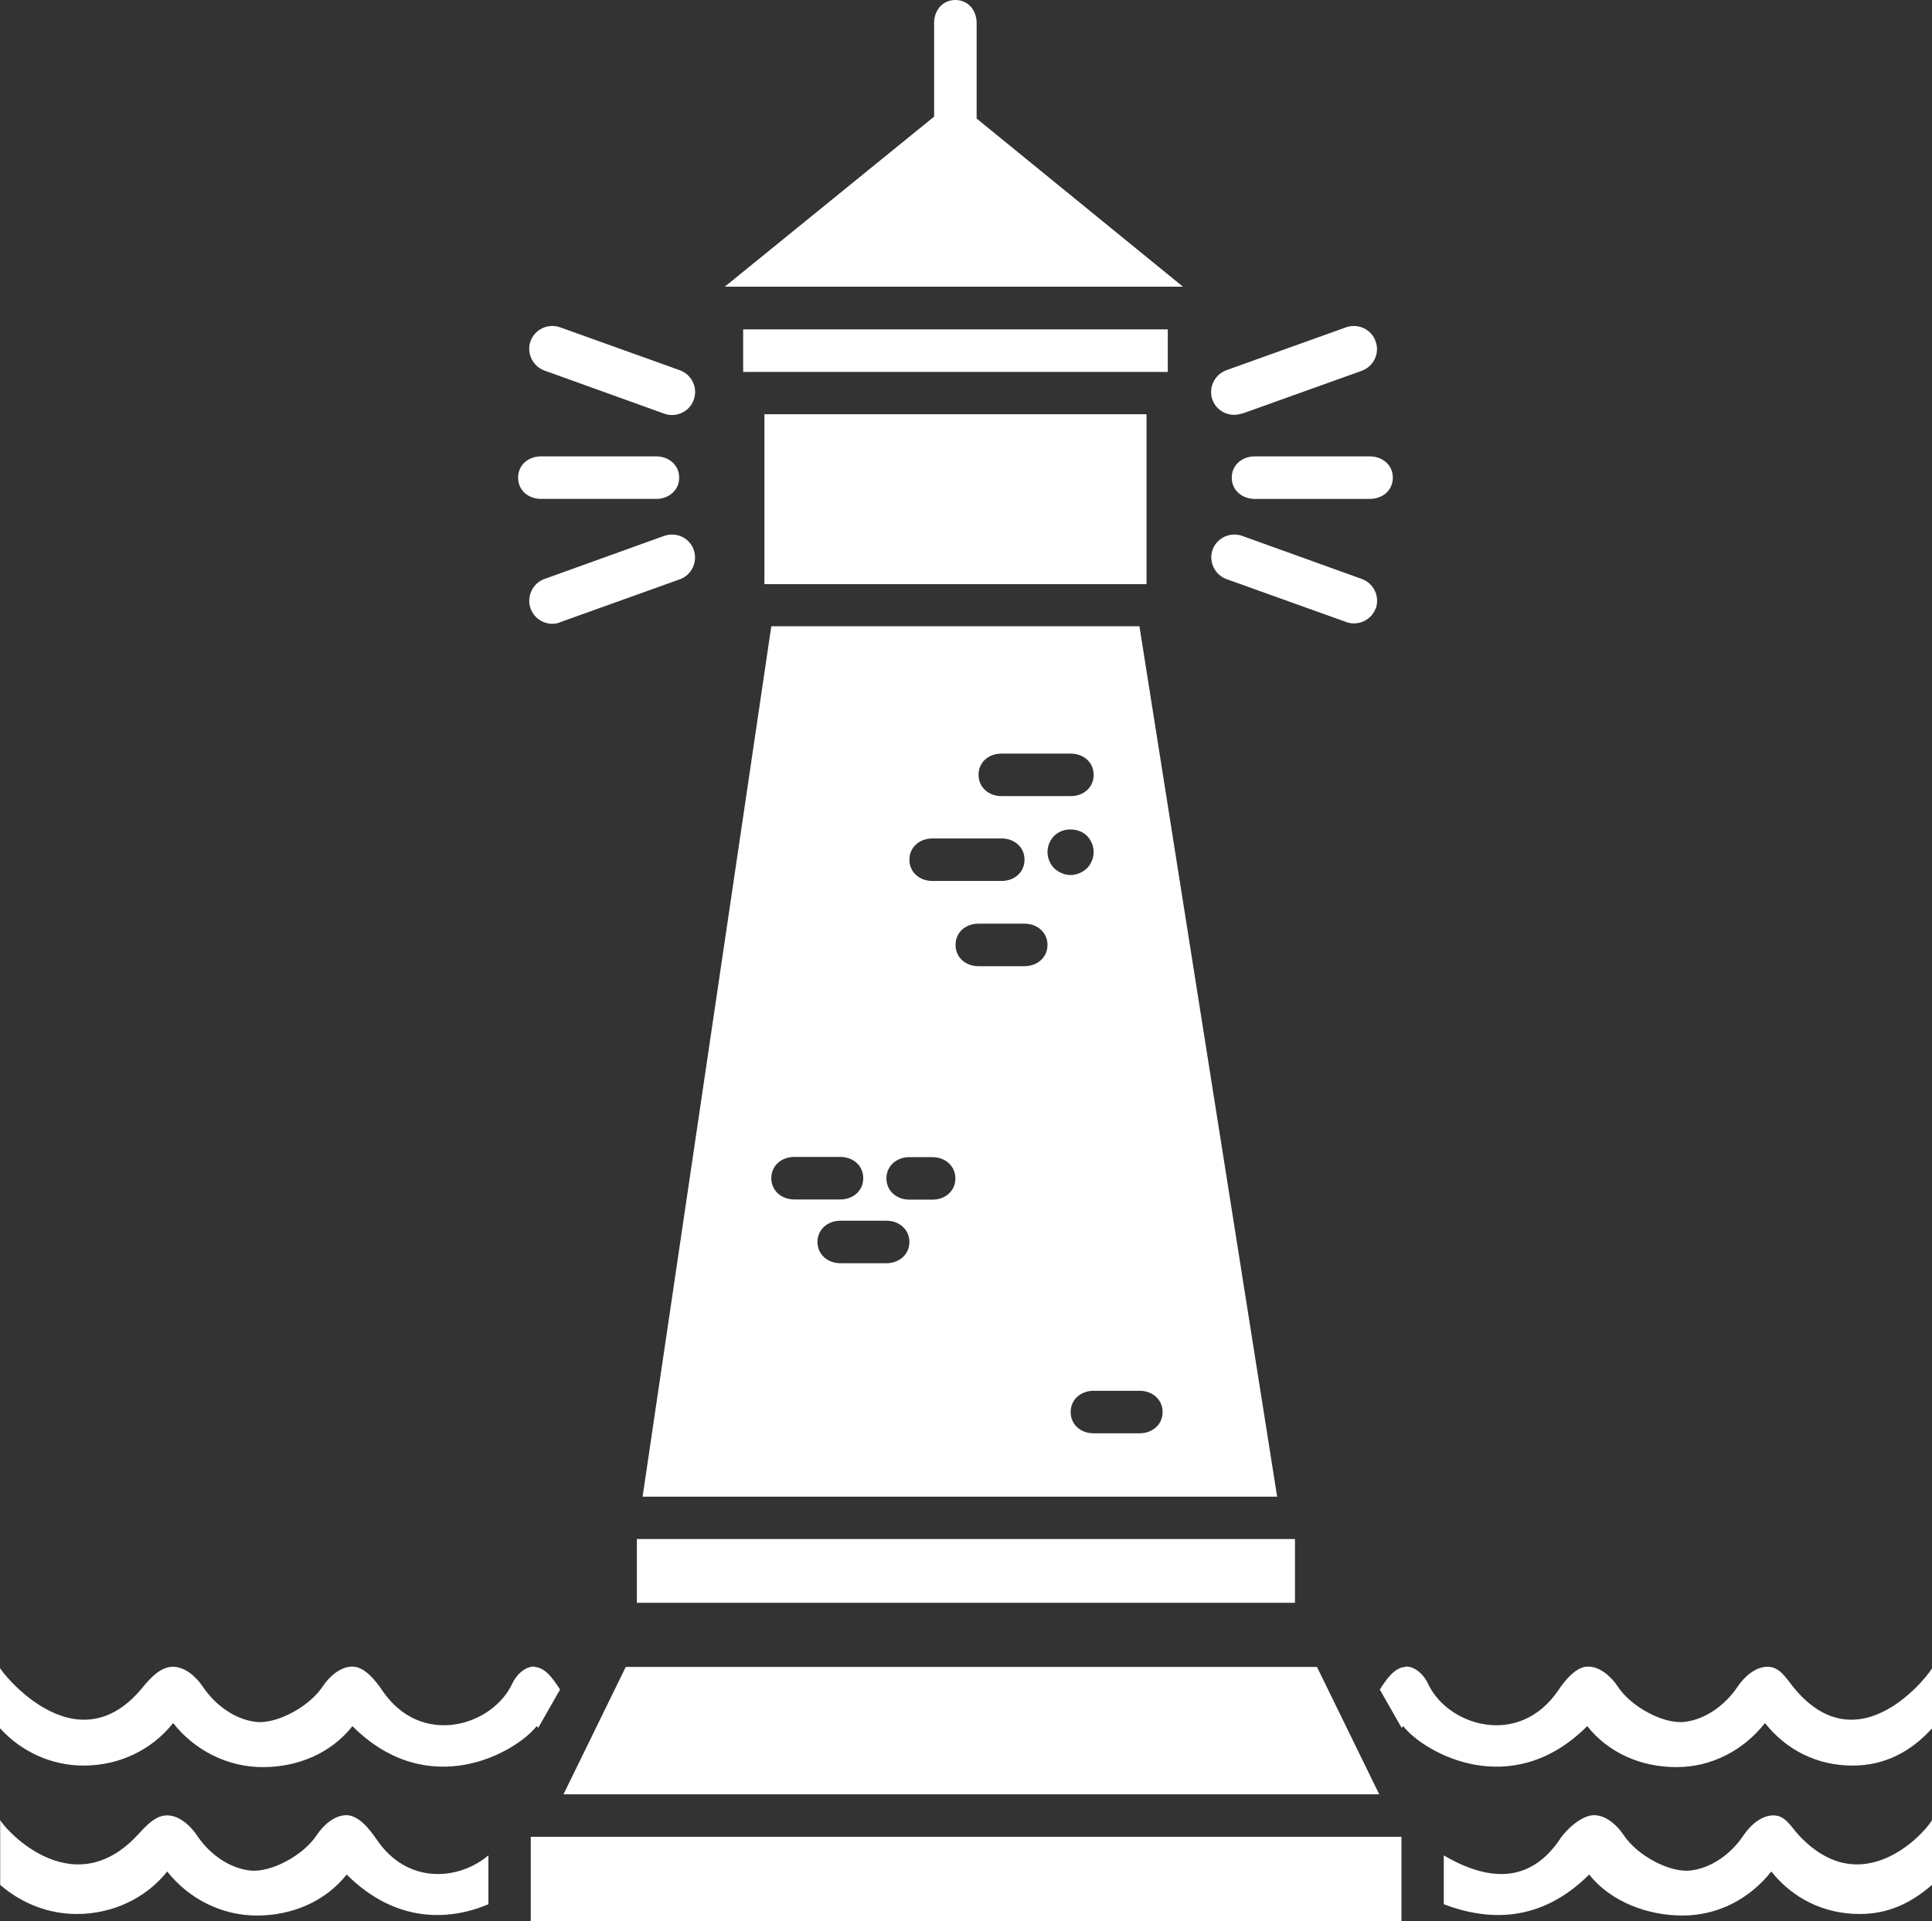 <?xml version="1.0" encoding="UTF-8"?>
<svg id="Layer_2" data-name="Layer 2" xmlns="http://www.w3.org/2000/svg" viewBox="0 0 100.87 100.32">
  <rect x="0" y="0" width="100.87" height="100.32" fill="#333333" stroke="none"/>
  <defs>
    <style>
      .cls-1 {
        fill: #fff;
      }
    </style>
  </defs>
  <g id="Capa_1" data-name="Capa 1">
    <g>
      <path class="cls-1" d="M67.62,83.69H33.25v-3.33h34.36v3.33Zm-.94-5.54H33.55l6.72-45.45h19.22l7.19,45.45Zm-15.59-37.69c0,.66,.54,1.11,1.2,1.11h3.61c.66,0,1.2-.44,1.2-1.11s-.54-1.11-1.2-1.11h-3.61c-.67,0-1.2,.44-1.2,1.11Zm-3.61,4.43c0,.66,.54,1.11,1.2,1.11h3.61c.66,0,1.2-.44,1.2-1.11s-.54-1.11-1.2-1.11h-3.61c-.66,0-1.2,.45-1.2,1.11h0Zm-6.01,17.74h2.4c.66,0,1.2-.44,1.2-1.11s-.54-1.11-1.2-1.11h-2.4c-.67,0-1.2,.45-1.2,1.11s.54,1.11,1.2,1.11Zm6.01,2.22c0-.66-.54-1.11-1.2-1.11h-2.4c-.66,0-1.2,.45-1.2,1.11s.54,1.11,1.2,1.11h2.4c.66,0,1.2-.45,1.2-1.11Zm2.4-3.32c0-.66-.54-1.11-1.2-1.11h-1.2c-.66,0-1.2,.45-1.2,1.11s.54,1.11,1.2,1.11h1.2c.66,0,1.2-.44,1.2-1.11Zm4.81-12.19c0-.66-.54-1.11-1.2-1.11h-2.4c-.67,0-1.2,.44-1.2,1.11s.54,1.11,1.2,1.11h2.4c.66,0,1.2-.45,1.2-1.11Zm.35-4c.23,.21,.54,.35,.85,.35s.62-.13,.86-.35c.22-.23,.35-.54,.35-.85s-.13-.62-.35-.85c-.46-.44-1.26-.44-1.71,0-.22,.23-.35,.53-.35,.85,0,.31,.13,.62,.35,.85Zm5.66,28.39c0-.66-.54-1.11-1.2-1.11h-2.4c-.66,0-1.2,.44-1.2,1.11s.54,1.11,1.2,1.11h2.4c.66,0,1.2-.45,1.2-1.11Zm-.84-43.23v-8.87h-19.95v8.87h19.95Zm1.11-13.3h-22.17v2.22h22.17v-2.22Zm7.79,69.84H32.67l-3.25,6.65h42.59l-3.25-6.65Zm-41.04,13.3h45.45v-4.43H27.71v4.43h0ZM61.75,14.96l-10.76-8.77V1.2c0-.66-.44-1.2-1.11-1.2s-1.11,.54-1.11,1.2V6.09l-10.93,8.88h23.91Z"/>
      <path class="cls-1" d="M34.26,26.05h-6.01c-.66,0-1.2-.44-1.2-1.11s.54-1.11,1.2-1.11h6.01c.66,0,1.2,.45,1.2,1.11s-.54,1.11-1.2,1.11Zm1.96-5.18c.23-.62-.1-1.31-.73-1.54l-6.25-2.24c-.62-.22-1.31,.1-1.54,.72-.22,.62,.1,1.31,.73,1.54l6.25,2.25c.13,.05,.27,.07,.41,.07,.49,0,.95-.3,1.13-.79h0Zm-6.98,11.62l6.25-2.24c.62-.22,.95-.91,.73-1.54-.22-.63-.91-.95-1.54-.73l-6.25,2.25c-.62,.22-.95,.91-.73,1.54,.18,.49,.64,.8,1.13,.8,.13,0,.27-.02,.41-.07h0Zm43.48-7.55c0-.66-.54-1.11-1.2-1.11h-6.01c-.66,0-1.2,.45-1.2,1.11s.54,1.11,1.2,1.11h6.01c.66,0,1.2-.44,1.2-1.11Zm-7.87-3.34l6.25-2.24c.62-.23,.95-.91,.72-1.54-.22-.63-.92-.95-1.54-.73l-6.25,2.24c-.62,.23-.95,.91-.73,1.54,.18,.49,.64,.79,1.13,.79,.13,0,.27-.02,.41-.07h0Zm6.98,10.17c.22-.62-.1-1.31-.73-1.54l-6.25-2.25c-.62-.22-1.31,.1-1.54,.72-.22,.62,.1,1.31,.73,1.54l6.25,2.24c.13,.05,.27,.07,.41,.07,.49,0,.96-.31,1.13-.8h0Z"/>
      <path class="cls-1" d="M19.65,96.03c-.35-.52-.93-1.25-1.56-1.25h0c-.63,0-1.21,.52-1.56,1.05-.69,1.04-2.37,1.96-3.47,1.84-1.13-.13-2.15-.89-2.78-1.84-.35-.52-.93-1.04-1.56-1.04h0c-.63,0-1.13,.59-1.56,1.05-3.51,3.74-7.15-.62-7.15-.82v3.4c1.11,.96,2.51,1.52,4,1.52,1.85,0,3.6-.81,4.72-2.22,1.12,1.42,2.84,2.3,4.68,2.3s3.57-.73,4.69-2.14c2.6,2.59,5.43,2.39,7.4,1.55v-2.55c-1.55,1.3-4.23,1.55-5.84-.84h0Z"/>
      <path class="cls-1" d="M27.92,87.02c-.43-.02-.91,.33-1.18,.9-1.03,2.2-4.75,3.35-6.78,.35-.35-.52-.93-1.25-1.56-1.25h0c-.63,0-1.21,.52-1.56,1.05-.69,1.04-2.38,1.96-3.47,1.84-1.13-.13-2.15-.9-2.78-1.84-.35-.52-.93-1.04-1.56-1.04h0c-.63,0-1.16,.56-1.56,1.05-3.49,4.32-7.47-.87-7.47-.99v3.15c1.11,1.22,2.67,1.95,4.37,1.95,1.85,0,3.55-.81,4.67-2.22,1.12,1.42,2.83,2.3,4.68,2.3s3.57-.73,4.68-2.14c3.96,3.96,8.5,1.41,9.62,0,.03,.03,.06,.06,.08,.09l1.14-2c-.33-.51-.75-1.15-1.33-1.18h0Z"/>
      <path class="cls-1" d="M81.44,96.03c.35-.52,1.15-1.25,1.78-1.25h0c.63,0,1.21,.52,1.56,1.05,.69,1.04,2.37,1.96,3.47,1.84,1.13-.13,2.15-.89,2.78-1.84,.35-.52,.93-1.04,1.56-1.04h0c.63,0,.91,.59,1.34,1.05,3.51,3.74,6.94-.62,6.94-.82v3.4c-1.11,.96-2.29,1.52-3.78,1.52-1.85,0-3.49-.81-4.61-2.22-1.12,1.42-2.78,2.3-4.63,2.3s-3.76-.73-4.88-2.14c-2.6,2.59-5.38,2.39-7.59,1.55v-2.55c2.22,1.3,4.44,1.55,6.06-.84h0Z"/>
      <path class="cls-1" d="M73.38,87.02c.43-.02,.91,.33,1.18,.9,1.03,2.2,4.75,3.35,6.79,.35,.35-.52,.93-1.25,1.56-1.25h0c.63,0,1.21,.52,1.56,1.05,.68,1.04,2.37,1.96,3.47,1.84,1.13-.13,2.15-.9,2.78-1.84,.35-.52,.93-1.04,1.56-1.04h0c.63,0,.95,.56,1.34,1.05,3.49,4.32,7.26-.87,7.26-.99v3.15c-1.11,1.22-2.46,1.95-4.16,1.95-1.85,0-3.45-.81-4.57-2.22-1.12,1.42-2.78,2.3-4.62,2.3s-3.54-.73-4.66-2.14c-3.96,3.96-8.49,1.41-9.61,0-.03,.03-.05,.06-.08,.09l-1.14-2c.33-.51,.75-1.15,1.33-1.18h0Z"/>
    </g>
  </g>
</svg>